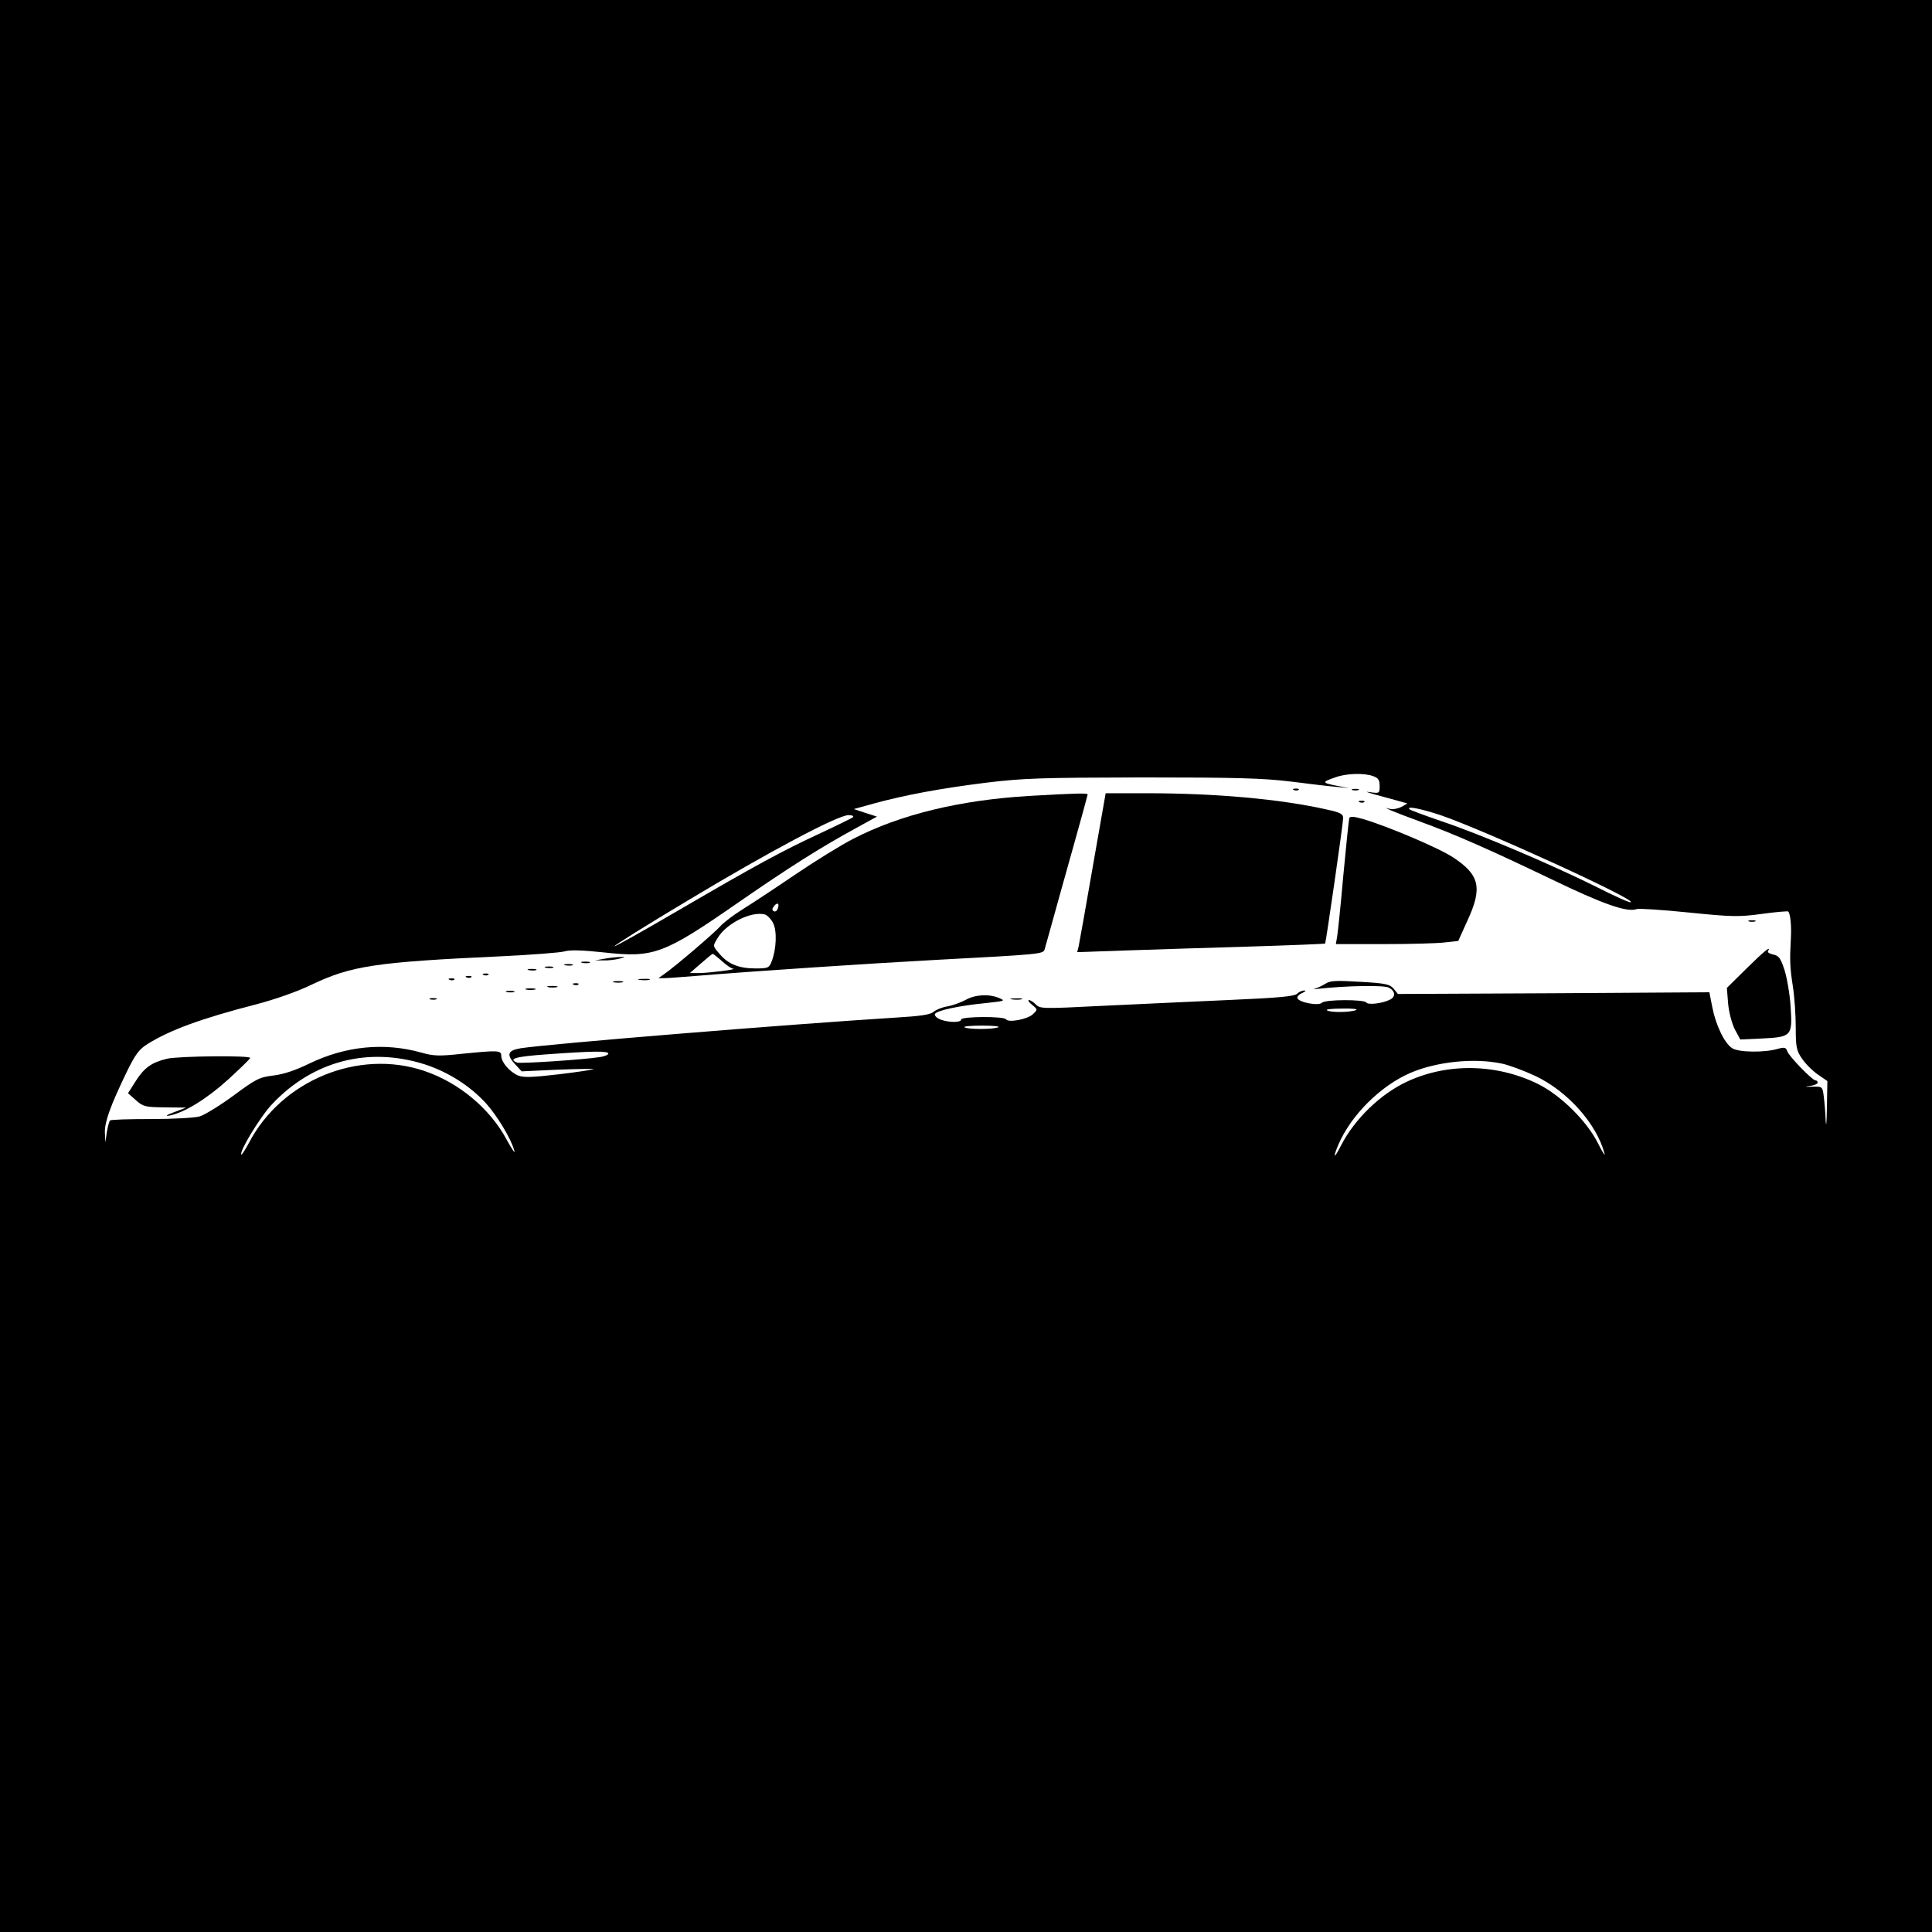 <?xml version="1.0" standalone="no"?>
<!DOCTYPE svg PUBLIC "-//W3C//DTD SVG 20010904//EN"
 "http://www.w3.org/TR/2001/REC-SVG-20010904/DTD/svg10.dtd">
<svg version="1.0" xmlns="http://www.w3.org/2000/svg"
 width="190pt" height="190pt" viewBox="0 0 794 794"
 preserveAspectRatio="xMidYMid meet">

<g transform="translate(0,794) scale(0.1,-0.1)"
fill="rgba(0, 0, 0, 1)" stroke="none">
<path d="M0 3970 l0 -3970 3970 0 3970 0 0 3970 0 3970 -3970 0 -3970 0 0
-3970z m5644 780 c20 -7 26 -16 26 -40 0 -30 -1 -31 -37 -26 -25 4 -19 1 17
-9 30 -8 73 -20 95 -26 l39 -11 -24 -14 c-14 -7 -34 -11 -45 -9 l-20 5 20 -10
c11 -5 65 -26 120 -46 148 -54 294 -119 540 -237 211 -102 312 -138 352 -123
8 3 103 -3 211 -14 179 -18 207 -19 302 -6 58 8 107 12 109 10 9 -8 14 -61 11
-109 -5 -93 -4 -120 8 -198 7 -43 12 -120 12 -170 0 -81 3 -95 26 -128 14 -21
43 -50 65 -65 l39 -27 -2 -111 c-1 -61 -3 -84 -5 -51 -1 33 -5 78 -8 100 -5
40 -6 40 -48 39 -30 -1 -33 0 -9 3 17 2 32 8 32 14 0 5 -4 9 -9 9 -13 0 -110
100 -116 120 -5 15 -11 17 -37 10 -56 -17 -163 -15 -189 2 -32 20 -68 96 -82
169 l-12 61 -640 -4 -640 -3 -17 21 c-16 19 -32 23 -138 29 -99 6 -124 5 -143
-8 -13 -8 -32 -17 -43 -20 -10 -2 -5 -3 11 -1 115 13 273 16 293 5 26 -14 29
-37 5 -49 -31 -16 -91 -23 -98 -12 -8 13 -168 13 -182 -1 -14 -14 -95 1 -101
19 -2 6 7 16 20 21 12 6 17 10 9 10 -8 1 -22 -5 -30 -13 -12 -11 -78 -17 -286
-26 -149 -7 -382 -17 -520 -24 -239 -12 -251 -12 -268 6 -10 10 -23 18 -28 18
-6 0 -1 -9 12 -19 24 -20 24 -20 4 -39 -21 -21 -101 -36 -111 -21 -7 13 -184
12 -184 -1 0 -13 -51 -13 -85 0 -15 6 -25 16 -23 22 5 15 100 35 213 46 74 8
78 9 52 20 -42 18 -98 15 -138 -7 -20 -11 -54 -23 -75 -27 -22 -3 -47 -14 -57
-22 -13 -12 -54 -18 -155 -24 -448 -28 -1426 -108 -1542 -126 -54 -9 -60 -26
-23 -66 l27 -29 149 7 c83 3 148 4 146 2 -2 -2 -66 -12 -142 -21 -112 -13
-144 -14 -168 -5 -35 15 -69 55 -69 81 0 23 -13 23 -163 8 -92 -10 -116 -9
-165 5 -153 43 -312 27 -461 -45 -55 -27 -105 -44 -147 -49 -58 -7 -72 -14
-165 -83 -56 -41 -118 -79 -138 -85 -20 -6 -110 -11 -200 -11 -89 0 -166 -2
-169 -6 -3 -3 -9 -24 -13 -48 l-6 -42 -2 41 c-1 44 23 110 89 247 35 72 51 94
84 115 94 59 222 106 451 165 76 20 170 53 225 80 164 78 261 93 781 117 124
6 241 15 259 20 23 7 74 5 160 -4 207 -23 246 -9 557 207 207 143 336 225 487
307 l80 44 -47 15 -48 16 83 23 c129 35 268 61 458 85 157 19 223 21 645 22
383 0 496 -3 610 -17 77 -10 163 -20 190 -22 l50 -5 -53 10 c-60 12 -60 15 -5
34 45 17 121 19 157 5z m279 -161 c185 -64 806 -348 779 -357 -6 -2 -68 26
-139 62 -184 92 -486 220 -636 270 -70 24 -130 46 -134 50 -16 15 46 3 130
-25z m-2418 -8 c-6 -4 -66 -34 -135 -66 -155 -72 -257 -127 -583 -317 -142
-83 -260 -149 -262 -147 -2 3 134 88 303 189 331 199 615 350 659 350 16 0 23
-4 18 -9z m2068 -792 c-24 -10 -105 -11 -120 -1 -6 4 23 7 64 7 41 1 66 -2 56
-6z m-1471 -71 c-23 -9 -124 -9 -138 0 -7 4 26 7 72 7 46 0 76 -3 66 -7z
m-1602 -108 c0 -5 -15 -11 -32 -14 -70 -11 -328 -28 -343 -23 -39 16 -4 25
123 34 192 14 252 14 252 3z m-755 -44 c96 -31 186 -88 252 -160 47 -52 104
-147 117 -196 4 -14 -10 7 -31 45 -69 129 -197 236 -340 284 -270 91 -586 -39
-720 -296 -15 -28 -29 -50 -31 -48 -11 10 79 158 127 208 167 177 395 236 626
163z m4427 3 c29 -6 91 -29 138 -51 133 -63 251 -196 284 -318 4 -14 -8 4 -26
40 -45 91 -152 197 -245 244 -169 84 -371 89 -538 12 -111 -51 -218 -155 -274
-264 -28 -56 -35 -54 -11 3 52 122 174 243 297 296 108 46 260 62 375 38z"/>
<path d="M5318 4693 c7 -3 16 -2 19 1 4 3 -2 6 -13 5 -11 0 -14 -3 -6 -6z"/>
<path d="M5558 4693 c6 -2 18 -2 25 0 6 3 1 5 -13 5 -14 0 -19 -2 -12 -5z"/>
<path d="M4231 4669 c-286 -17 -530 -76 -724 -176 -51 -26 -159 -93 -240 -148
-81 -55 -178 -119 -215 -142 -37 -23 -78 -54 -92 -70 -27 -30 -189 -168 -230
-196 l-24 -17 24 0 c14 0 77 5 140 10 218 18 696 50 975 65 431 23 442 24 448
43 3 9 16 58 30 107 14 50 52 188 86 308 34 120 61 220 61 222 0 6 -51 5 -239
-6z m-1035 -464 c-3 -9 -11 -13 -16 -10 -8 5 -7 11 1 21 14 18 24 11 15 -11z
m-19 -58 c17 -33 14 -108 -6 -159 -10 -26 -15 -28 -66 -28 -69 0 -113 18 -148
60 -28 32 -28 32 -9 63 35 61 138 113 195 99 10 -3 25 -18 34 -35z m-210 -157
c18 -16 39 -31 46 -31 19 -3 -94 -17 -138 -18 l-40 0 45 39 c25 22 47 40 49
40 2 0 19 -13 38 -30z"/>
<path d="M4491 4378 c-29 -167 -55 -314 -58 -327 l-6 -24 204 7 c112 4 341 11
508 16 167 5 305 11 307 12 3 4 74 493 74 516 0 17 -12 23 -67 35 -190 43
-456 67 -739 67 l-170 0 -53 -302z"/>
<path d="M5588 4643 c7 -3 16 -2 19 1 4 3 -2 6 -13 5 -11 0 -14 -3 -6 -6z"/>
<path d="M5545 4577 c-2 -7 -13 -115 -25 -242 -11 -126 -23 -240 -26 -252 l-4
-23 197 0 c109 0 222 3 252 7 l54 6 38 84 c62 134 50 187 -57 258 -58 39 -268
128 -372 159 -40 11 -54 12 -57 3z"/>
<path d="M7188 4153 c6 -2 18 -2 25 0 6 3 1 5 -13 5 -14 0 -19 -2 -12 -5z"/>
<path d="M7178 3960 l-81 -80 5 -63 c3 -36 15 -81 27 -106 l23 -43 88 4 c123
6 127 10 119 130 -3 51 -15 119 -25 151 -16 49 -23 59 -46 64 -15 3 -25 9 -22
14 15 25 -15 1 -88 -71z"/>
<path d="M2485 4000 l-40 -7 35 0 c19 -1 49 3 65 7 27 7 27 8 5 7 -14 0 -43
-3 -65 -7z"/>
<path d="M2393 3983 c9 -2 23 -2 30 0 6 3 -1 5 -18 5 -16 0 -22 -2 -12 -5z"/>
<path d="M2323 3973 c9 -2 23 -2 30 0 6 3 -1 5 -18 5 -16 0 -22 -2 -12 -5z"/>
<path d="M2243 3963 c9 -2 23 -2 30 0 6 3 -1 5 -18 5 -16 0 -22 -2 -12 -5z"/>
<path d="M2173 3953 c9 -2 23 -2 30 0 6 3 -1 5 -18 5 -16 0 -22 -2 -12 -5z"/>
<path d="M1988 3933 c7 -3 16 -2 19 1 4 3 -2 6 -13 5 -11 0 -14 -3 -6 -6z"/>
<path d="M1918 3923 c7 -3 16 -2 19 1 4 3 -2 6 -13 5 -11 0 -14 -3 -6 -6z"/>
<path d="M1848 3913 c7 -3 16 -2 19 1 4 3 -2 6 -13 5 -11 0 -14 -3 -6 -6z"/>
<path d="M2628 3913 c12 -2 30 -2 40 0 9 3 -1 5 -23 4 -22 0 -30 -2 -17 -4z"/>
<path d="M2523 3903 c9 -2 25 -2 35 0 9 3 1 5 -18 5 -19 0 -27 -2 -17 -5z"/>
<path d="M2358 3893 c7 -3 16 -2 19 1 4 3 -2 6 -13 5 -11 0 -14 -3 -6 -6z"/>
<path d="M2253 3883 c9 -2 25 -2 35 0 9 3 1 5 -18 5 -19 0 -27 -2 -17 -5z"/>
<path d="M2163 3873 c9 -2 25 -2 35 0 9 3 1 5 -18 5 -19 0 -27 -2 -17 -5z"/>
<path d="M2083 3863 c9 -2 23 -2 30 0 6 3 -1 5 -18 5 -16 0 -22 -2 -12 -5z"/>
<path d="M1768 3833 c6 -2 18 -2 25 0 6 3 1 5 -13 5 -14 0 -19 -2 -12 -5z"/>
<path d="M4158 3833 c12 -2 30 -2 40 0 9 3 -1 5 -23 4 -22 0 -30 -2 -17 -4z"/>
<path d="M687 3589 c-63 -15 -93 -36 -128 -90 l-33 -52 32 -28 c30 -27 38 -29
120 -30 l87 -1 -50 -19 c-30 -11 -38 -17 -20 -14 61 11 155 69 242 148 48 44
90 84 91 89 5 11 -293 8 -341 -3z"/>
</g>
</svg>

